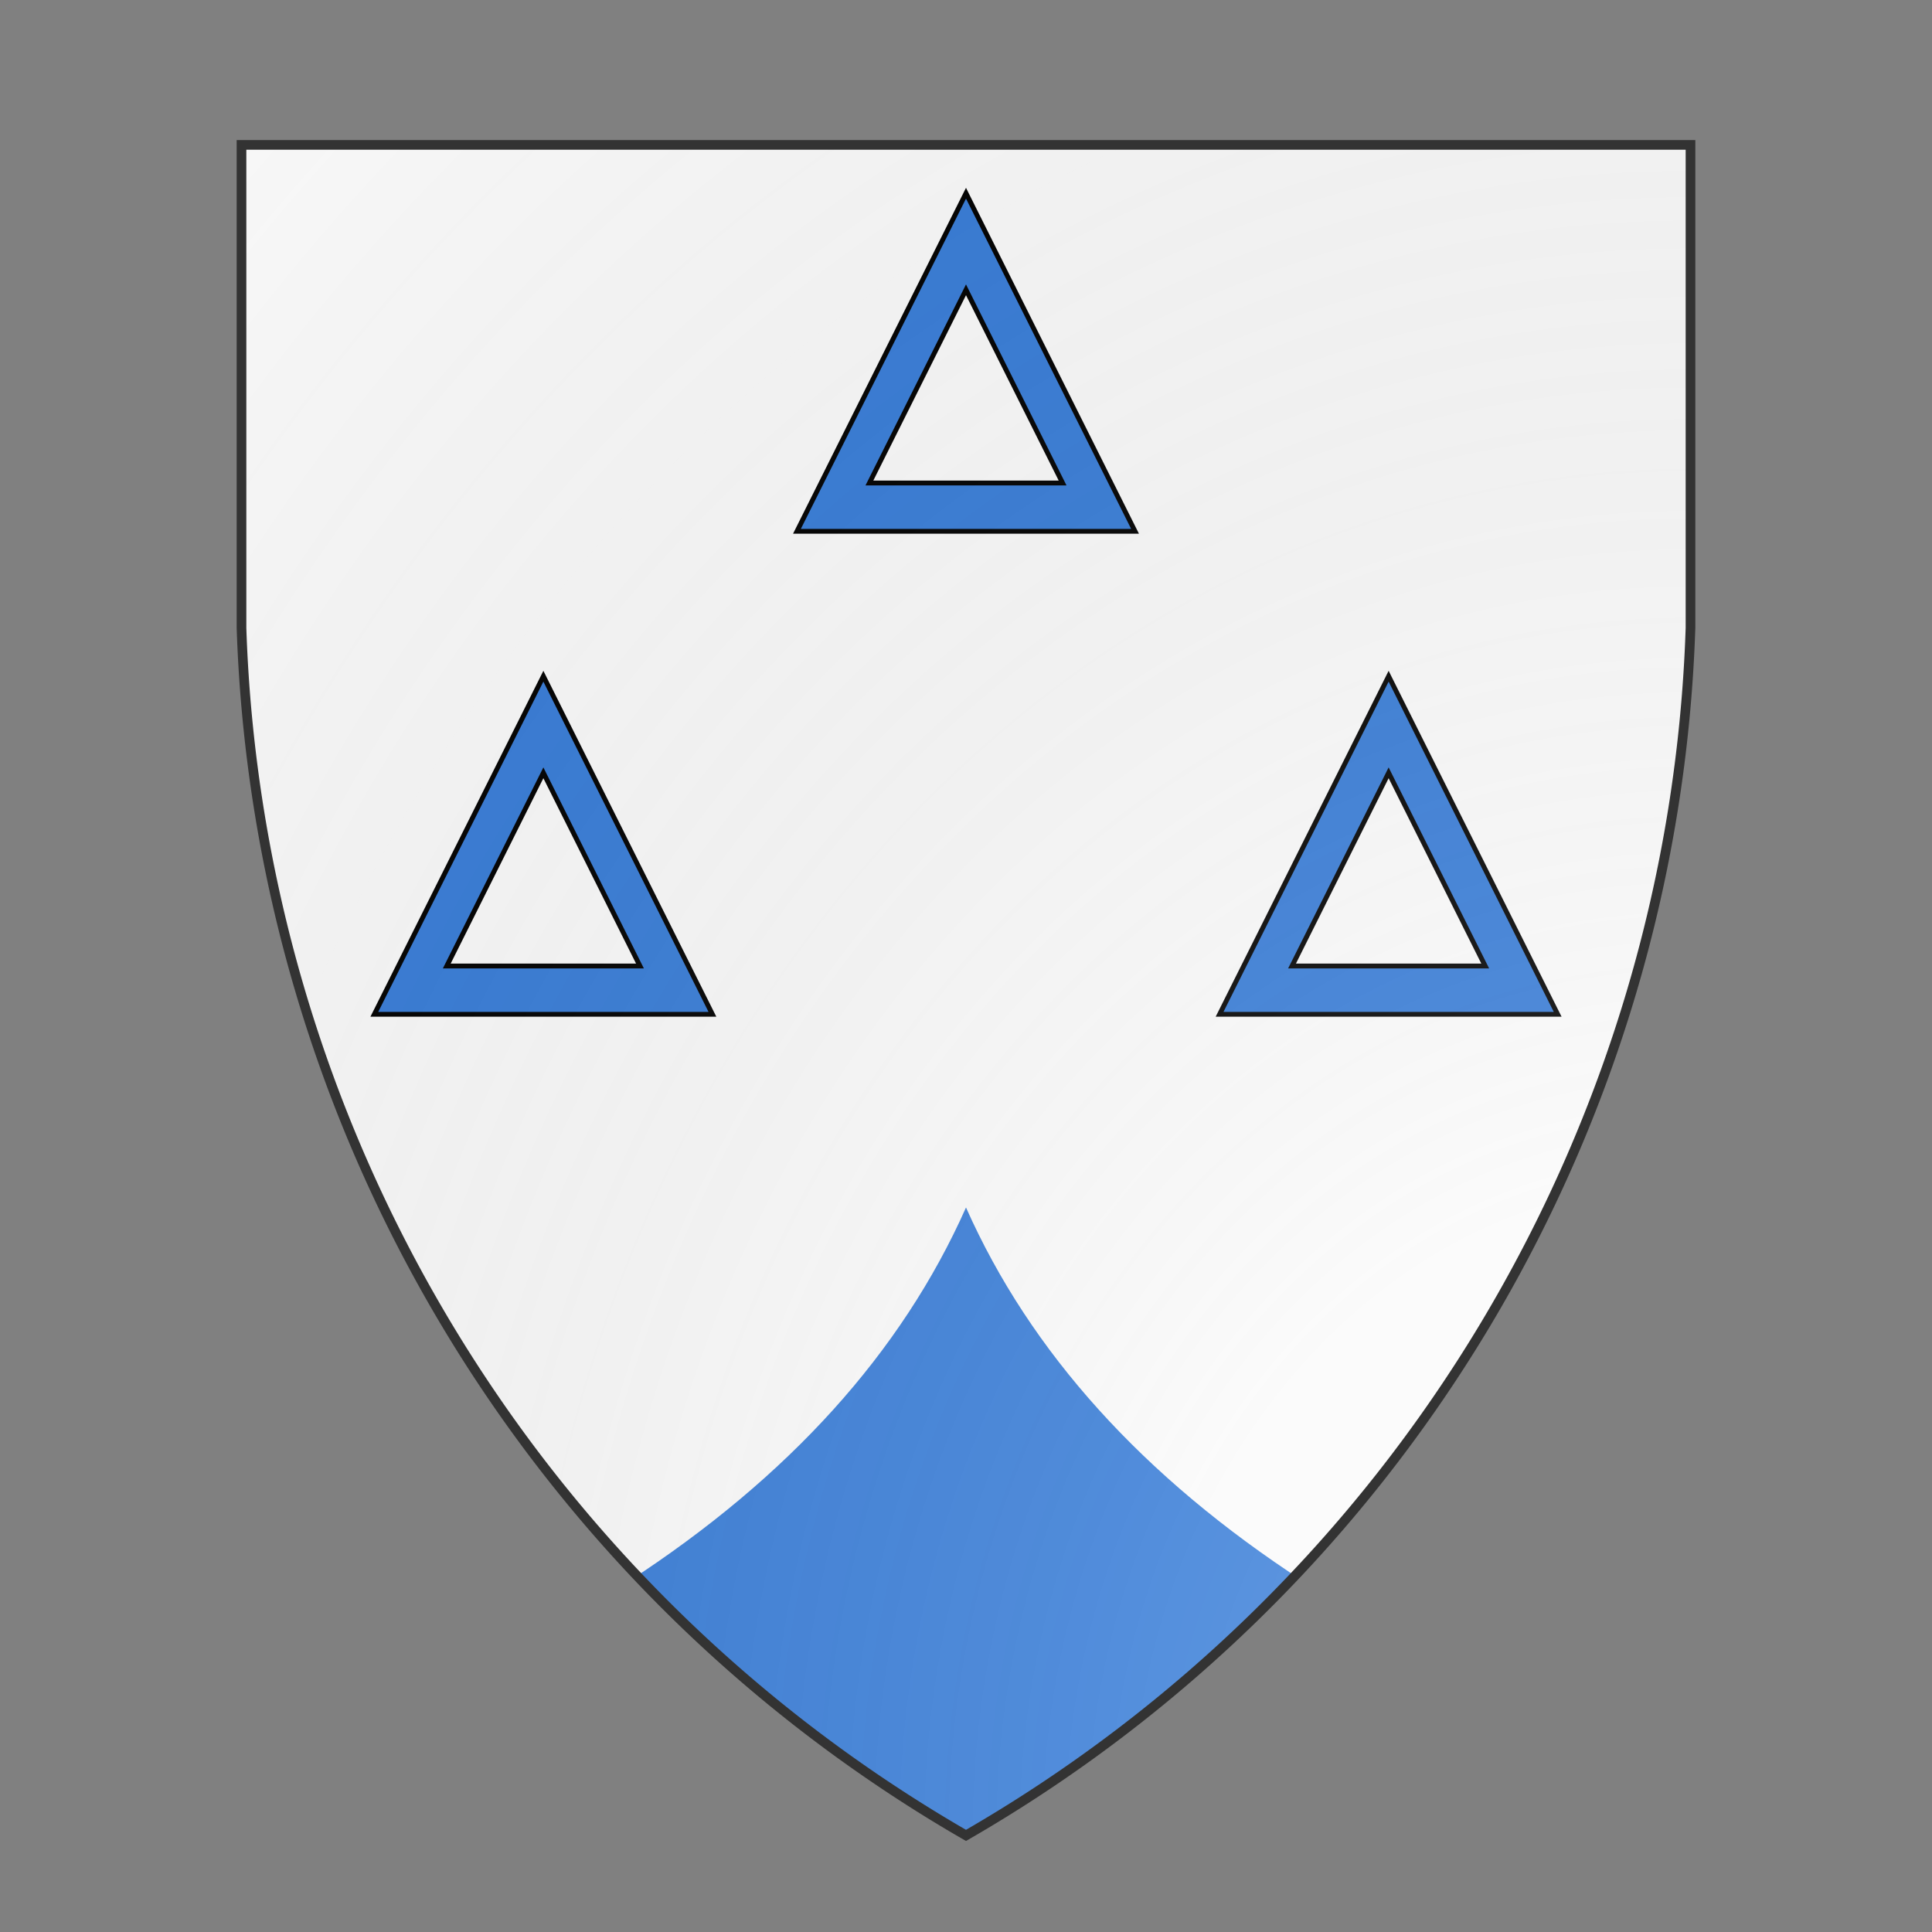 <svg id="coaworld_burg_318_burg_318_s-1" width="500" height="500" viewBox="0 10 200 200" xmlns="http://www.w3.org/2000/svg" xmlns:x="http://www.w3.org/1999/xlink"><rect x="0" y="10" width="200" height="200" fill="#808080" stroke="none"/><defs><clipPath id="heater_coaworld_burg_318_burg_318_s-1"><path d="m25,25 h150 v50 a150,150,0,0,1,-75,125 a150,150,0,0,1,-75,-125 z"/></clipPath><g id="trianglePierced_coaworld_burg_318_burg_318_s-1"><path d="M100 60l35 70H65zm0 20l-20 40h40z"/></g><radialGradient id="backlight" cx="100%" cy="100%" r="150%"><stop stop-color="#fff" stop-opacity=".3" offset="0"/><stop stop-color="#fff" stop-opacity=".15" offset=".25"/><stop stop-color="#000" stop-opacity="0" offset="1"/></radialGradient></defs><g clip-path="url(#heater_coaworld_burg_318_burg_318_s-1)"><rect x="0" y="0" width="200" height="200" fill="#fafafa"/><g fill="#377cd7" stroke="none"><path d="M0,200 Q80,180 100,135 Q120,180 200,200"/></g><g fill="#377cd7" stroke="#000"><style>
      g.secondary,path.secondary {fill: #377cd7;}
      g.tertiary,path.tertiary {fill: #377cd7;}
    </style><use x:href="#trianglePierced_coaworld_burg_318_burg_318_s-1" transform="translate(50 0) scale(0.5)"/><use x:href="#trianglePierced_coaworld_burg_318_burg_318_s-1" transform="translate(6.25 50) scale(0.5)"/><use x:href="#trianglePierced_coaworld_burg_318_burg_318_s-1" transform="translate(93.75 50) scale(0.5)"/></g></g><path d="m25,25 h150 v50 a150,150,0,0,1,-75,125 a150,150,0,0,1,-75,-125 z" fill="url(#backlight)" stroke="#333"/></svg>